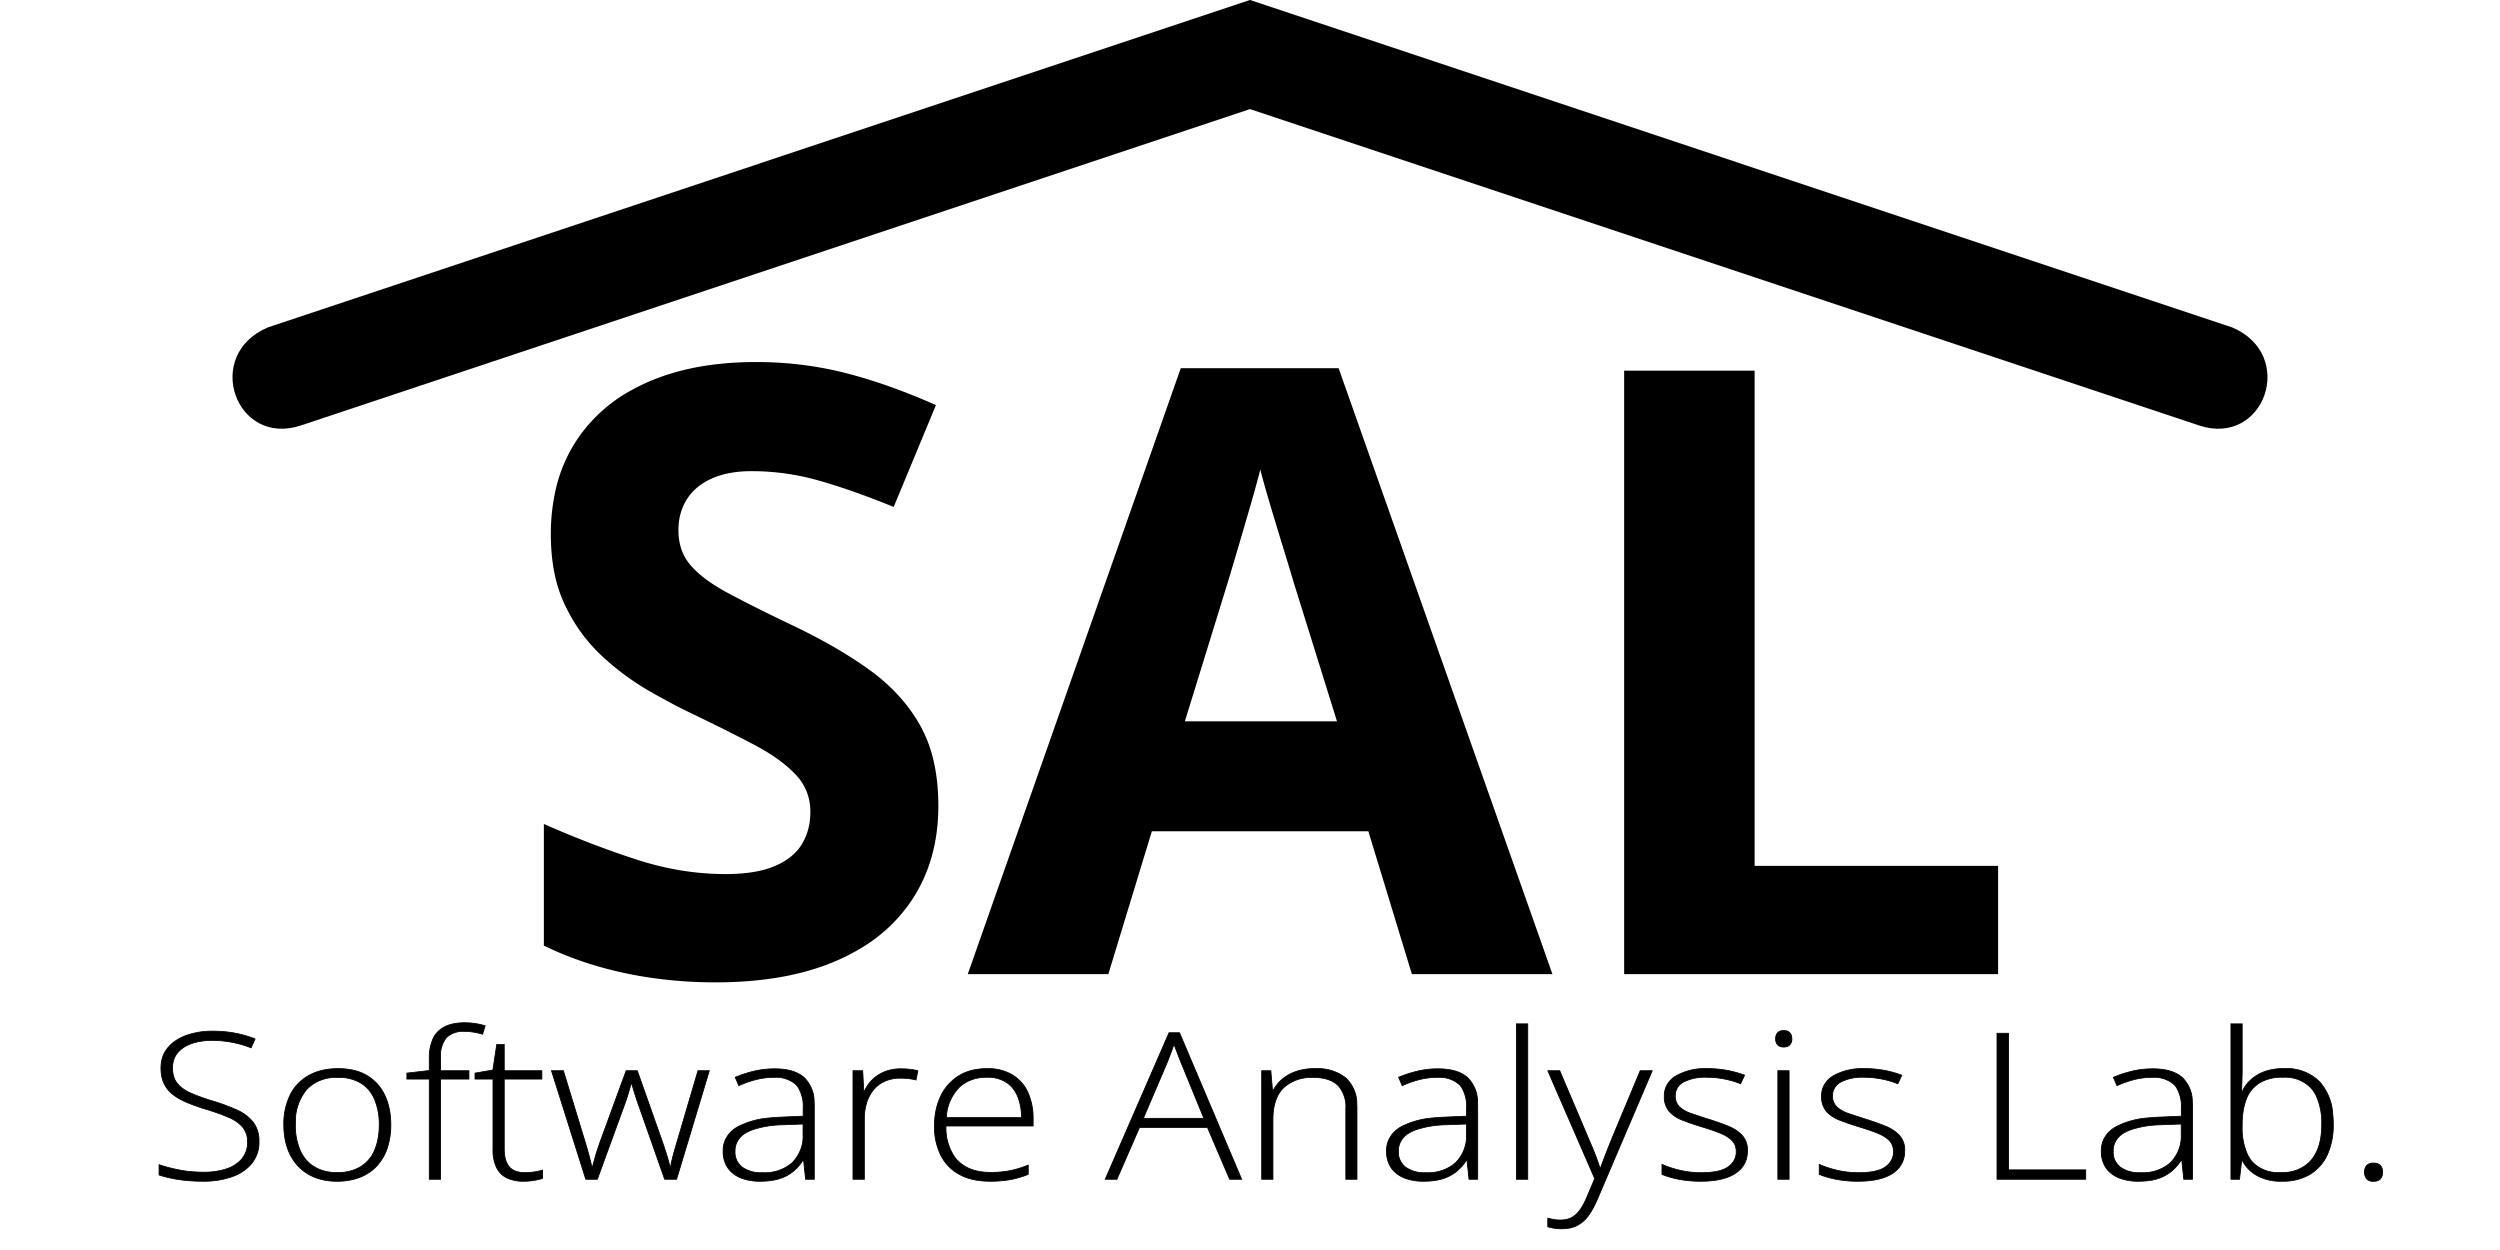 <svg height="50" viewBox="0 0 100 55" xmlns="http://www.w3.org/2000/svg">
    <g transform="translate(50, 0) scale(0.24)">
        <path d="M 0 0 L 180 60 C 192 65 186 82 174 78 L 0 20 L -174 78 C -186 82 -192 65 -180 60 L 0 0" />
    </g>

    <g id="abbr" transform="translate(19, 16) scale(0.37)" stroke-linecap="round" fill-rule="evenodd" font-size="9pt" stroke="#000" stroke-width="0.1mm" fill="#000" style="stroke:#000;stroke-width:0.1mm;fill:#000">
        <path d="M 0 69.092 L 0 55.03 A 116.047 116.047 0 0 0 10.547 59.082 Q 16.016 60.889 21.387 60.889 A 23.023 23.023 0 0 0 23.755 60.775 Q 24.914 60.655 25.886 60.408 A 9.938 9.938 0 0 0 27.368 59.912 A 8.645 8.645 0 0 0 28.952 59.038 Q 29.997 58.298 30.615 57.308 A 5.502 5.502 0 0 0 30.664 57.227 A 7.232 7.232 0 0 0 31.659 54.061 A 8.913 8.913 0 0 0 31.689 53.321 A 6.43 6.43 0 0 0 29.883 48.731 A 14.646 14.646 0 0 0 28.045 47.111 Q 27.077 46.384 25.89 45.698 A 28.013 28.013 0 0 0 24.927 45.166 Q 21.777 43.506 17.822 41.602 A 64.461 64.461 0 0 1 15.222 40.302 A 87.68 87.68 0 0 1 12.402 38.745 A 30.581 30.581 0 0 1 7.167 34.922 A 33.97 33.97 0 0 1 6.836 34.619 A 19.27 19.27 0 0 1 2.951 29.543 A 22.31 22.31 0 0 1 2.515 28.687 A 16.263 16.263 0 0 1 1.2 24.585 Q 0.83 22.602 0.83 20.313 A 23.329 23.329 0 0 1 1.411 14.984 A 17.701 17.701 0 0 1 3.76 9.375 A 18.162 18.162 0 0 1 10.415 3.268 A 22.634 22.634 0 0 1 12.134 2.417 Q 17.419 0.071 24.567 0.002 A 45.053 45.053 0 0 1 25 0 A 43.166 43.166 0 0 1 34.349 0.991 A 39.691 39.691 0 0 1 35.62 1.294 Q 40.674 2.588 46.191 5.03 L 41.309 16.797 A 106.606 106.606 0 0 0 37.19 15.218 Q 34.668 14.315 32.471 13.697 Q 28.564 12.598 24.512 12.598 Q 21.68 12.598 19.678 13.501 Q 17.676 14.405 16.65 16.04 A 6.732 6.732 0 0 0 15.664 19.005 A 8.421 8.421 0 0 0 15.625 19.824 A 7.171 7.171 0 0 0 15.931 21.96 A 5.955 5.955 0 0 0 17.114 24.097 A 10.664 10.664 0 0 0 18.444 25.38 Q 19.73 26.435 21.606 27.442 A 128.754 128.754 0 0 0 24.068 28.726 Q 25.181 29.292 26.439 29.911 A 269.409 269.409 0 0 0 29.102 31.201 Q 34.207 33.617 37.93 36.225 A 42.436 42.436 0 0 1 38.452 36.597 A 21.637 21.637 0 0 1 42.521 40.381 A 18.73 18.73 0 0 1 44.434 43.189 A 15.785 15.785 0 0 1 46.008 47.431 Q 46.533 49.781 46.533 52.588 Q 46.533 58.936 43.457 63.623 A 18.6 18.6 0 0 1 37.425 69.349 A 24.045 24.045 0 0 1 34.497 70.85 Q 29.297 73.094 22.133 73.355 A 52.735 52.735 0 0 1 20.215 73.389 A 53.015 53.015 0 0 1 12.964 72.901 A 46.889 46.889 0 0 1 6.278 71.49 A 43.462 43.462 0 0 1 6.177 71.46 A 40.084 40.084 0 0 1 0 69.092 Z" id="0" vector-effect="non-scaling-stroke"/>
        <path d="M 119.482 72.412 L 103.174 72.412 L 97.998 55.42 L 71.973 55.42 L 66.797 72.412 L 50.488 72.412 L 75.684 0.733 L 94.189 0.733 L 119.482 72.412 Z M 75.781 42.725 L 94.385 42.725 L 89.209 26.123 A 205.993 205.993 0 0 0 88.945 25.234 Q 88.579 24.01 88.081 22.391 A 621.558 621.558 0 0 0 87.915 21.851 A 546.361 546.361 0 0 1 86.304 16.529 A 133.257 133.257 0 0 1 85.744 14.596 Q 85.315 13.068 85.01 11.817 Q 84.533 13.77 83.708 16.63 A 214.197 214.197 0 0 1 83.667 16.773 Q 82.813 19.727 82.031 22.364 Q 81.312 24.792 80.965 25.936 A 158.765 158.765 0 0 1 80.908 26.123 L 75.781 42.725 Z" id="1" vector-effect="non-scaling-stroke"/>
        <path d="M 172.559 72.412 L 128.467 72.412 L 128.467 1.026 L 143.604 1.026 L 143.604 59.912 L 172.559 59.912 L 172.559 72.412 Z" id="2" vector-effect="non-scaling-stroke"/>
    </g>
    
    
    <g id="long" transform="translate(2, 45) scale(0.1, 0.09)" stroke-linecap="round" fill-rule="evenodd" font-size="4pt" stroke="#000" stroke-width="0mm" fill="#000" style="stroke:#000;stroke-width:0.1mm;fill:#000">
        <path d="M 0 74.427 L 0 69.397 Q 3.809 70.862 8.813 71.961 Q 13.818 73.059 19.727 73.059 A 28.184 28.184 0 0 0 29.614 71.448 A 14.824 14.824 0 0 0 36.426 66.565 A 13.234 13.234 0 0 0 38.916 58.313 A 11.803 11.803 0 0 0 36.841 51.111 A 16.587 16.587 0 0 0 30.615 46.277 Q 26.465 44.251 20.166 42.151 Q 15.771 40.637 12.183 38.953 Q 8.594 37.268 6.055 35.047 A 14.702 14.702 0 0 1 2.173 29.676 Q 0.83 26.526 0.83 22.229 Q 0.83 16.321 3.833 12.293 Q 6.836 8.264 11.987 6.189 A 30.801 30.801 0 0 1 23.584 4.114 A 48.122 48.122 0 0 1 33.325 5.066 A 43.753 43.753 0 0 1 42.236 7.923 L 40.479 12.268 Q 36.182 10.413 31.885 9.534 A 42.314 42.314 0 0 0 23.389 8.655 Q 18.359 8.655 14.429 10.144 Q 10.498 11.634 8.203 14.612 Q 5.908 17.591 5.908 22.132 Q 5.908 26.819 8.032 29.7 Q 10.156 32.581 14.087 34.485 A 80.044 80.044 0 0 0 23.389 38.196 A 79.877 79.877 0 0 1 34.326 42.713 A 19.094 19.094 0 0 1 41.431 48.694 A 16.164 16.164 0 0 1 43.945 58.118 A 17.426 17.426 0 0 1 40.723 68.836 A 19.54 19.54 0 0 1 31.982 75.33 A 33.893 33.893 0 0 1 19.482 77.503 Q 15.137 77.503 11.597 77.088 A 55.284 55.284 0 0 1 5.2 75.989 Q 2.344 75.305 0 74.427 Z" id="0" vector-effect="non-scaling-stroke"/>
        <path d="M 100.439 61.121 A 38.962 38.962 0 0 0 101.953 49.915 Q 101.953 41.809 99.365 35.608 Q 96.777 29.407 91.626 25.916 Q 86.475 22.425 78.76 22.425 Q 71.289 22.425 65.942 25.72 A 21.296 21.296 0 0 0 57.739 35.193 A 34.83 34.83 0 0 0 54.883 49.915 Q 54.883 56.116 56.445 61.17 A 25.408 25.408 0 0 0 61.011 69.886 A 20.188 20.188 0 0 0 68.359 75.525 A 23.687 23.687 0 0 0 78.271 77.503 A 24.693 24.693 0 0 0 88.55 75.501 A 20.057 20.057 0 0 0 95.947 69.837 A 25.007 25.007 0 0 0 100.439 61.121 Z M 59.961 49.915 A 34.027 34.027 0 0 0 61.963 62.122 Q 63.965 67.346 68.042 70.276 A 17.257 17.257 0 0 0 78.369 73.206 A 17.632 17.632 0 0 0 88.867 70.276 A 17.032 17.032 0 0 0 94.922 62.073 Q 96.875 56.8 96.875 49.915 A 35.486 35.486 0 0 0 95.02 38.001 Q 93.164 32.776 89.16 29.773 A 16.968 16.968 0 0 0 78.711 26.77 A 16.606 16.606 0 0 0 64.722 32.923 A 25.991 25.991 0 0 0 59.99 48.25 A 46.925 46.925 0 0 0 59.961 49.915 Z" id="1" vector-effect="non-scaling-stroke"/>
        <path d="M 136.328 23.45 L 136.328 27.552 L 123.828 27.552 L 123.828 76.526 L 118.896 76.526 L 118.896 27.552 L 109.033 27.552 L 109.033 24.622 L 118.896 23.352 L 118.896 17.493 A 24.55 24.55 0 0 1 120.581 7.752 A 11.824 11.824 0 0 1 125.708 1.941 Q 129.15 0.012 134.424 0.012 Q 137.158 0.012 139.355 0.428 A 31.404 31.404 0 0 1 143.457 1.477 L 142.334 5.628 A 27.207 27.207 0 0 0 138.55 4.651 Q 136.475 4.261 134.473 4.261 A 9.869 9.869 0 0 0 126.343 7.361 A 15.079 15.079 0 0 0 123.841 16.481 A 36.554 36.554 0 0 0 123.828 17.444 L 123.828 23.45 L 136.328 23.45 Z" id="2" vector-effect="non-scaling-stroke"/>
        <path d="M 168.701 72.034 L 168.701 76.136 Q 167.139 76.673 165.039 77.088 A 23.976 23.976 0 0 1 160.4 77.503 A 15.011 15.011 0 0 1 152.93 75.818 Q 149.951 74.134 148.438 70.691 A 21.89 21.89 0 0 1 146.924 61.927 L 146.924 27.552 L 139.014 27.552 L 139.014 24.622 L 146.875 23.108 L 148.584 10.608 L 151.855 10.608 L 151.855 23.45 L 168.408 23.45 L 168.408 27.552 L 151.855 27.552 L 151.855 61.634 Q 151.855 67.346 153.979 70.301 Q 156.104 73.255 160.938 73.255 A 25.113 25.113 0 0 0 165.21 72.913 Q 167.188 72.571 168.701 72.034 Z" id="3" vector-effect="non-scaling-stroke"/>
        <path d="M 227.686 76.526 L 222.461 76.526 L 211.182 40.882 A 106.757 106.757 0 0 1 210.205 37.805 A 224.525 224.525 0 0 1 209.375 34.973 A 137.772 137.772 0 0 1 208.643 32.312 A 559.455 559.455 0 0 0 207.959 29.749 L 207.715 29.749 A 287.24 287.24 0 0 0 207.031 32.337 A 182.904 182.904 0 0 1 206.299 35.071 A 134.547 134.547 0 0 1 205.469 37.952 Q 205.029 39.417 204.492 40.979 L 192.822 76.526 L 187.744 76.526 L 172.656 23.45 L 177.881 23.45 L 187.207 57.386 Q 188.037 60.364 188.623 62.708 A 242.411 242.411 0 0 1 189.648 66.956 Q 190.088 68.86 190.43 70.569 L 190.674 70.569 A 193.017 193.017 0 0 1 191.309 68.006 A 704.07 704.07 0 0 0 192.041 65.1 A 67.07 67.07 0 0 1 192.969 61.78 A 1104.106 1104.106 0 0 1 194.141 57.971 L 205.518 23.45 L 210.4 23.45 L 221.338 57.874 A 232.349 232.349 0 0 1 222.778 62.635 Q 223.438 64.905 223.95 66.858 Q 224.463 68.811 224.805 70.52 L 225.098 70.52 A 39.606 39.606 0 0 1 225.708 66.98 A 118.551 118.551 0 0 1 226.733 62.659 A 365.021 365.021 0 0 1 228.125 57.386 L 237.109 23.45 L 242.09 23.45 L 227.686 76.526 Z" id="4" vector-effect="non-scaling-stroke"/>
        <path d="M 288.281 40.93 L 288.281 76.526 L 284.473 76.526 L 283.594 67.249 L 283.301 67.249 Q 281.592 70.227 279.15 72.547 A 17.347 17.347 0 0 1 273.169 76.184 Q 269.629 77.503 264.551 77.503 A 20.482 20.482 0 0 1 255.786 75.794 Q 252.148 74.085 250.171 70.813 A 15.115 15.115 0 0 1 248.193 62.854 A 13.363 13.363 0 0 1 254.736 50.818 A 33.03 33.03 0 0 1 268.404 46.567 A 67.41 67.41 0 0 1 273.535 46.155 L 283.398 45.667 L 283.398 41.809 A 19.652 19.652 0 0 0 281.209 31.552 A 8.791 8.791 0 0 0 280.176 30.188 A 12.373 12.373 0 0 0 270.654 26.721 A 29.363 29.363 0 0 0 262.769 27.771 A 42.827 42.827 0 0 0 255.078 30.774 L 253.516 26.673 Q 257.324 24.866 261.694 23.694 Q 266.064 22.522 270.85 22.522 Q 279.59 22.522 283.936 26.917 A 17.607 17.607 0 0 1 288.213 38.607 A 38.439 38.439 0 0 1 288.281 40.93 Z M 283.35 54.749 L 283.35 49.524 L 274.072 49.915 A 39.882 39.882 0 0 0 261.131 52.327 A 18.477 18.477 0 0 0 258.691 53.528 A 10.206 10.206 0 0 0 253.418 62.903 A 9.579 9.579 0 0 0 256.567 70.618 A 13.094 13.094 0 0 0 265.332 73.303 A 17.308 17.308 0 0 0 278.687 68.323 A 19.363 19.363 0 0 0 283.35 54.749 Z" id="5" vector-effect="non-scaling-stroke"/>
        <path d="M 333.838 23.45 L 333.057 27.991 A 24.773 24.773 0 0 0 329.785 27.332 Q 328.125 27.112 326.221 27.112 A 15.345 15.345 0 0 0 319.507 28.528 Q 316.553 29.944 314.502 32.581 Q 312.451 35.218 311.377 38.928 A 29.823 29.823 0 0 0 310.303 47.229 L 310.303 76.526 L 305.322 76.526 L 305.322 23.45 L 309.57 23.45 L 310.059 33.46 L 310.352 33.46 Q 311.572 30.384 313.794 27.918 Q 316.016 25.452 319.189 23.987 A 17.059 17.059 0 0 1 326.416 22.522 Q 328.516 22.522 330.371 22.766 A 26.146 26.146 0 0 1 333.838 23.45 Z" id="6" vector-effect="non-scaling-stroke"/>
        <path d="M 384.57 46.936 L 384.57 50.501 L 346.24 50.501 A 27.166 27.166 0 0 0 349.838 65.343 A 17.193 17.193 0 0 0 351.294 67.298 Q 356.348 73.157 365.771 73.157 A 40.038 40.038 0 0 0 374.341 72.351 A 44.067 44.067 0 0 0 382.422 69.593 L 382.422 74.134 Q 378.516 75.891 374.609 76.697 A 44.799 44.799 0 0 1 365.625 77.503 Q 357.568 77.503 352.124 74.158 Q 346.68 70.813 343.921 64.71 A 34.336 34.336 0 0 1 341.162 50.452 Q 341.162 42.493 343.823 36.145 A 22.902 22.902 0 0 1 351.636 26.111 Q 356.787 22.425 364.307 22.425 A 19.185 19.185 0 0 1 375.61 25.598 A 19.007 19.007 0 0 1 382.349 34.29 A 33.652 33.652 0 0 1 384.57 46.936 Z M 346.387 46.302 L 379.443 46.302 A 29.201 29.201 0 0 0 377.783 36.048 Q 376.123 31.604 372.778 29.138 A 13.983 13.983 0 0 0 364.258 26.673 Q 356.641 26.673 351.929 31.726 A 23.377 23.377 0 0 0 346.442 45.711 A 42.078 42.078 0 0 0 346.387 46.302 Z" id="7" vector-effect="non-scaling-stroke"/>
        <path d="M 476.318 76.526 L 471.045 76.526 L 461.328 51.282 L 431.348 51.282 L 421.436 76.526 L 416.309 76.526 L 444.385 4.895 L 448.975 4.895 L 476.318 76.526 Z M 433.057 46.741 L 459.717 46.741 L 449.854 19.983 A 101.466 101.466 0 0 1 448.901 17.346 Q 448.34 15.735 447.729 13.928 A 157.972 157.972 0 0 0 446.533 10.511 A 68.903 68.903 0 0 1 445.459 13.928 A 885.042 885.042 0 0 0 444.336 17.224 Q 443.799 18.811 443.311 20.081 L 433.057 46.741 Z" id="9" vector-effect="non-scaling-stroke"/>
        <path d="M 527.051 41.809 L 527.051 76.526 L 522.168 76.526 L 522.168 42.102 A 16.848 16.848 0 0 0 519.019 30.993 A 9.836 9.836 0 0 0 518.555 30.481 Q 514.941 26.77 508.057 26.77 A 17.083 17.083 0 0 0 494.702 31.873 Q 490.088 36.975 490.088 47.278 L 490.088 76.526 L 485.156 76.526 L 485.156 23.45 L 489.16 23.45 L 489.893 33.118 L 490.186 33.118 A 18.864 18.864 0 0 1 494.067 27.722 A 18.169 18.169 0 0 1 500.146 23.865 A 22.58 22.58 0 0 1 508.545 22.425 A 18.8 18.8 0 0 1 522.266 27.112 A 18.372 18.372 0 0 1 526.994 39.683 A 38.37 38.37 0 0 1 527.051 41.809 Z" id="10" vector-effect="non-scaling-stroke"/>
        <path d="M 580.176 40.93 L 580.176 76.526 L 576.367 76.526 L 575.488 67.249 L 575.195 67.249 Q 573.486 70.227 571.045 72.547 A 17.347 17.347 0 0 1 565.063 76.184 Q 561.523 77.503 556.445 77.503 A 20.482 20.482 0 0 1 547.681 75.794 Q 544.043 74.085 542.065 70.813 A 15.115 15.115 0 0 1 540.088 62.854 A 13.363 13.363 0 0 1 546.631 50.818 A 33.03 33.03 0 0 1 560.298 46.567 A 67.41 67.41 0 0 1 565.43 46.155 L 575.293 45.667 L 575.293 41.809 A 19.652 19.652 0 0 0 573.104 31.552 A 8.791 8.791 0 0 0 572.07 30.188 A 12.373 12.373 0 0 0 562.549 26.721 A 29.363 29.363 0 0 0 554.663 27.771 A 42.827 42.827 0 0 0 546.973 30.774 L 545.41 26.673 Q 549.219 24.866 553.589 23.694 Q 557.959 22.522 562.744 22.522 Q 571.484 22.522 575.83 26.917 A 17.607 17.607 0 0 1 580.108 38.607 A 38.439 38.439 0 0 1 580.176 40.93 Z M 575.244 54.749 L 575.244 49.524 L 565.967 49.915 A 39.882 39.882 0 0 0 553.026 52.327 A 18.477 18.477 0 0 0 550.586 53.528 A 10.206 10.206 0 0 0 545.312 62.903 A 9.579 9.579 0 0 0 548.462 70.618 A 13.094 13.094 0 0 0 557.227 73.303 A 17.308 17.308 0 0 0 570.581 68.323 A 19.363 19.363 0 0 0 575.244 54.749 Z" id="11" vector-effect="non-scaling-stroke"/>
        <path d="M 602.197 0.55 L 602.197 76.526 L 597.217 76.526 L 597.217 0.55 L 602.197 0.55 Z" id="12" vector-effect="non-scaling-stroke"/>
        <path d="M 631.689 76.233 L 611.035 23.45 L 616.26 23.45 L 629.15 57.141 A 197.11 197.11 0 0 1 631.226 62.635 Q 632.129 65.149 632.813 67.224 A 59.838 59.838 0 0 1 633.936 71.009 L 634.229 71.009 Q 634.961 68.762 636.182 65.222 Q 637.402 61.682 638.965 57.337 L 651.709 23.45 L 656.982 23.45 L 632.764 86.487 Q 631.006 91.077 628.906 94.275 A 14.821 14.821 0 0 1 623.975 99.109 Q 621.143 100.745 617.139 100.745 A 18.218 18.218 0 0 1 613.867 100.476 Q 612.402 100.208 611.035 99.768 L 611.035 95.52 A 26.647 26.647 0 0 0 613.647 96.179 A 15.09 15.09 0 0 0 616.602 96.448 Q 619.385 96.448 621.411 95.301 Q 623.438 94.153 625.049 91.761 Q 626.66 89.368 628.076 85.657 L 631.689 76.233 Z" id="13" vector-effect="non-scaling-stroke"/>
        <path d="M 661.279 74.134 L 661.279 69.251 A 40.963 40.963 0 0 0 669.385 72.18 A 37.118 37.118 0 0 0 678.516 73.303 Q 686.719 73.303 690.332 70.52 A 9.092 9.092 0 0 0 693.945 62.903 Q 693.945 59.729 692.163 57.654 Q 690.381 55.579 687.061 54.065 A 82.326 82.326 0 0 0 679.053 50.989 A 116.601 116.601 0 0 1 670.386 47.693 A 14.949 14.949 0 0 1 664.453 43.347 A 11.598 11.598 0 0 1 662.305 35.95 A 11.45 11.45 0 0 1 667.432 25.989 A 23.719 23.719 0 0 1 681.201 22.425 A 41.638 41.638 0 0 1 690.112 23.328 A 43.168 43.168 0 0 1 697.607 25.647 L 695.85 29.846 A 33.787 33.787 0 0 0 688.867 27.552 A 36.365 36.365 0 0 0 680.957 26.673 A 19.08 19.08 0 0 0 670.801 28.968 A 7.46 7.46 0 0 0 667.139 35.706 A 7.645 7.645 0 0 0 668.896 41.053 A 13.294 13.294 0 0 0 673.926 44.275 Q 677.197 45.569 681.689 47.132 A 107.151 107.151 0 0 1 690.259 50.501 A 17.22 17.22 0 0 1 696.533 55.042 A 11.379 11.379 0 0 1 698.877 62.61 Q 698.877 67.346 696.509 70.691 Q 694.141 74.036 689.6 75.769 Q 685.059 77.503 678.418 77.503 A 45.181 45.181 0 0 1 668.555 76.526 Q 664.209 75.55 661.279 74.134 Z" id="14" vector-effect="non-scaling-stroke"/>
        <path d="M 712.256 23.45 L 717.188 23.45 L 717.188 76.526 L 712.256 76.526 L 712.256 23.45 Z M 714.795 3.821 Q 716.65 3.821 717.529 4.92 Q 718.408 6.018 718.408 7.874 A 4.493 4.493 0 0 1 717.529 10.803 A 3.328 3.328 0 0 1 714.795 11.878 A 3.207 3.207 0 0 1 712.158 10.803 Q 711.279 9.729 711.279 7.874 Q 711.279 6.018 712.158 4.92 Q 713.037 3.821 714.795 3.821 Z" id="15" vector-effect="non-scaling-stroke"/>
        <path d="M 730.469 74.134 L 730.469 69.251 A 40.963 40.963 0 0 0 738.574 72.18 A 37.118 37.118 0 0 0 747.705 73.303 Q 755.908 73.303 759.521 70.52 A 9.092 9.092 0 0 0 763.135 62.903 Q 763.135 59.729 761.353 57.654 Q 759.57 55.579 756.25 54.065 A 82.326 82.326 0 0 0 748.242 50.989 A 116.601 116.601 0 0 1 739.575 47.693 A 14.949 14.949 0 0 1 733.643 43.347 A 11.598 11.598 0 0 1 731.494 35.95 A 11.45 11.45 0 0 1 736.621 25.989 A 23.719 23.719 0 0 1 750.391 22.425 A 41.638 41.638 0 0 1 759.302 23.328 A 43.168 43.168 0 0 1 766.797 25.647 L 765.039 29.846 A 33.787 33.787 0 0 0 758.057 27.552 A 36.365 36.365 0 0 0 750.146 26.673 A 19.08 19.08 0 0 0 739.99 28.968 A 7.46 7.46 0 0 0 736.328 35.706 A 7.645 7.645 0 0 0 738.086 41.053 A 13.294 13.294 0 0 0 743.115 44.275 Q 746.387 45.569 750.879 47.132 A 107.151 107.151 0 0 1 759.448 50.501 A 17.22 17.22 0 0 1 765.723 55.042 A 11.379 11.379 0 0 1 768.066 62.61 Q 768.066 67.346 765.698 70.691 Q 763.33 74.036 758.789 75.769 Q 754.248 77.503 747.607 77.503 A 45.181 45.181 0 0 1 737.744 76.526 Q 733.398 75.55 730.469 74.134 Z" id="16" vector-effect="non-scaling-stroke"/>
        <path d="M 847.705 76.526 L 808.691 76.526 L 808.691 5.139 L 813.721 5.139 L 813.721 71.936 L 847.705 71.936 L 847.705 76.526 Z" id="18" vector-effect="non-scaling-stroke"/>
        <path d="M 894.678 40.93 L 894.678 76.526 L 890.869 76.526 L 889.99 67.249 L 889.697 67.249 Q 887.988 70.227 885.547 72.547 A 17.347 17.347 0 0 1 879.565 76.184 Q 876.025 77.503 870.947 77.503 A 20.482 20.482 0 0 1 862.183 75.794 Q 858.545 74.085 856.567 70.813 A 15.115 15.115 0 0 1 854.59 62.854 A 13.363 13.363 0 0 1 861.133 50.818 A 33.03 33.03 0 0 1 874.8 46.567 A 67.41 67.41 0 0 1 879.932 46.155 L 889.795 45.667 L 889.795 41.809 A 19.652 19.652 0 0 0 887.606 31.552 A 8.791 8.791 0 0 0 886.572 30.188 A 12.373 12.373 0 0 0 877.051 26.721 A 29.363 29.363 0 0 0 869.165 27.771 A 42.827 42.827 0 0 0 861.475 30.774 L 859.912 26.673 Q 863.721 24.866 868.091 23.694 Q 872.461 22.522 877.246 22.522 Q 885.986 22.522 890.332 26.917 A 17.607 17.607 0 0 1 894.61 38.607 A 38.439 38.439 0 0 1 894.678 40.93 Z M 889.746 54.749 L 889.746 49.524 L 880.469 49.915 A 39.882 39.882 0 0 0 867.528 52.327 A 18.477 18.477 0 0 0 865.088 53.528 A 10.206 10.206 0 0 0 859.814 62.903 A 9.579 9.579 0 0 0 862.964 70.618 A 13.094 13.094 0 0 0 871.729 73.303 A 17.308 17.308 0 0 0 885.083 68.323 A 19.363 19.363 0 0 0 889.746 54.749 Z" id="19" vector-effect="non-scaling-stroke"/>
        <path d="M 911.621 0.55 L 916.553 0.55 L 916.553 22.132 Q 916.553 24.915 916.455 28.235 A 379.664 379.664 0 0 1 916.26 33.753 L 916.553 33.753 A 17.285 17.285 0 0 1 923.193 25.598 Q 927.93 22.376 935.01 22.376 A 19.38 19.38 0 0 1 951.001 29.358 A 27.68 27.68 0 0 1 956.371 44.232 A 54.939 54.939 0 0 1 956.641 49.817 A 38.142 38.142 0 0 1 954.102 64.295 A 21.314 21.314 0 0 1 946.558 74.012 A 21.371 21.371 0 0 1 934.033 77.503 A 19.659 19.659 0 0 1 922.949 74.646 A 16.961 16.961 0 0 1 916.699 67.493 L 916.309 67.493 L 915.381 76.526 L 911.621 76.526 L 911.621 0.55 Z M 916.553 49.915 L 916.553 50.696 A 34.5 34.5 0 0 0 918.9 64.456 A 17.637 17.637 0 0 0 920.557 67.444 A 14.691 14.691 0 0 0 933.545 73.206 A 15.77 15.77 0 0 0 946.997 67.127 Q 951.563 61.048 951.563 49.817 A 35.576 35.576 0 0 0 949.272 36.005 A 17.666 17.666 0 0 0 947.314 32.508 A 14.843 14.843 0 0 0 934.473 26.673 A 17.784 17.784 0 0 0 924.219 29.383 A 15.589 15.589 0 0 0 918.408 37.268 Q 916.553 42.444 916.553 49.915 Z" id="20" vector-effect="non-scaling-stroke"/>
        <path d="M 971.387 69.763 A 4.948 4.948 0 0 0 970.41 73.059 A 5.049 5.049 0 0 0 971.387 76.38 A 3.536 3.536 0 0 0 974.268 77.552 Q 976.367 77.552 977.344 76.38 A 5.049 5.049 0 0 0 978.32 73.059 Q 978.32 70.911 977.344 69.763 A 3.823 3.823 0 0 0 974.268 68.616 A 3.572 3.572 0 0 0 971.387 69.763 Z" id="21" vector-effect="non-scaling-stroke"/>
    </g>
</svg>